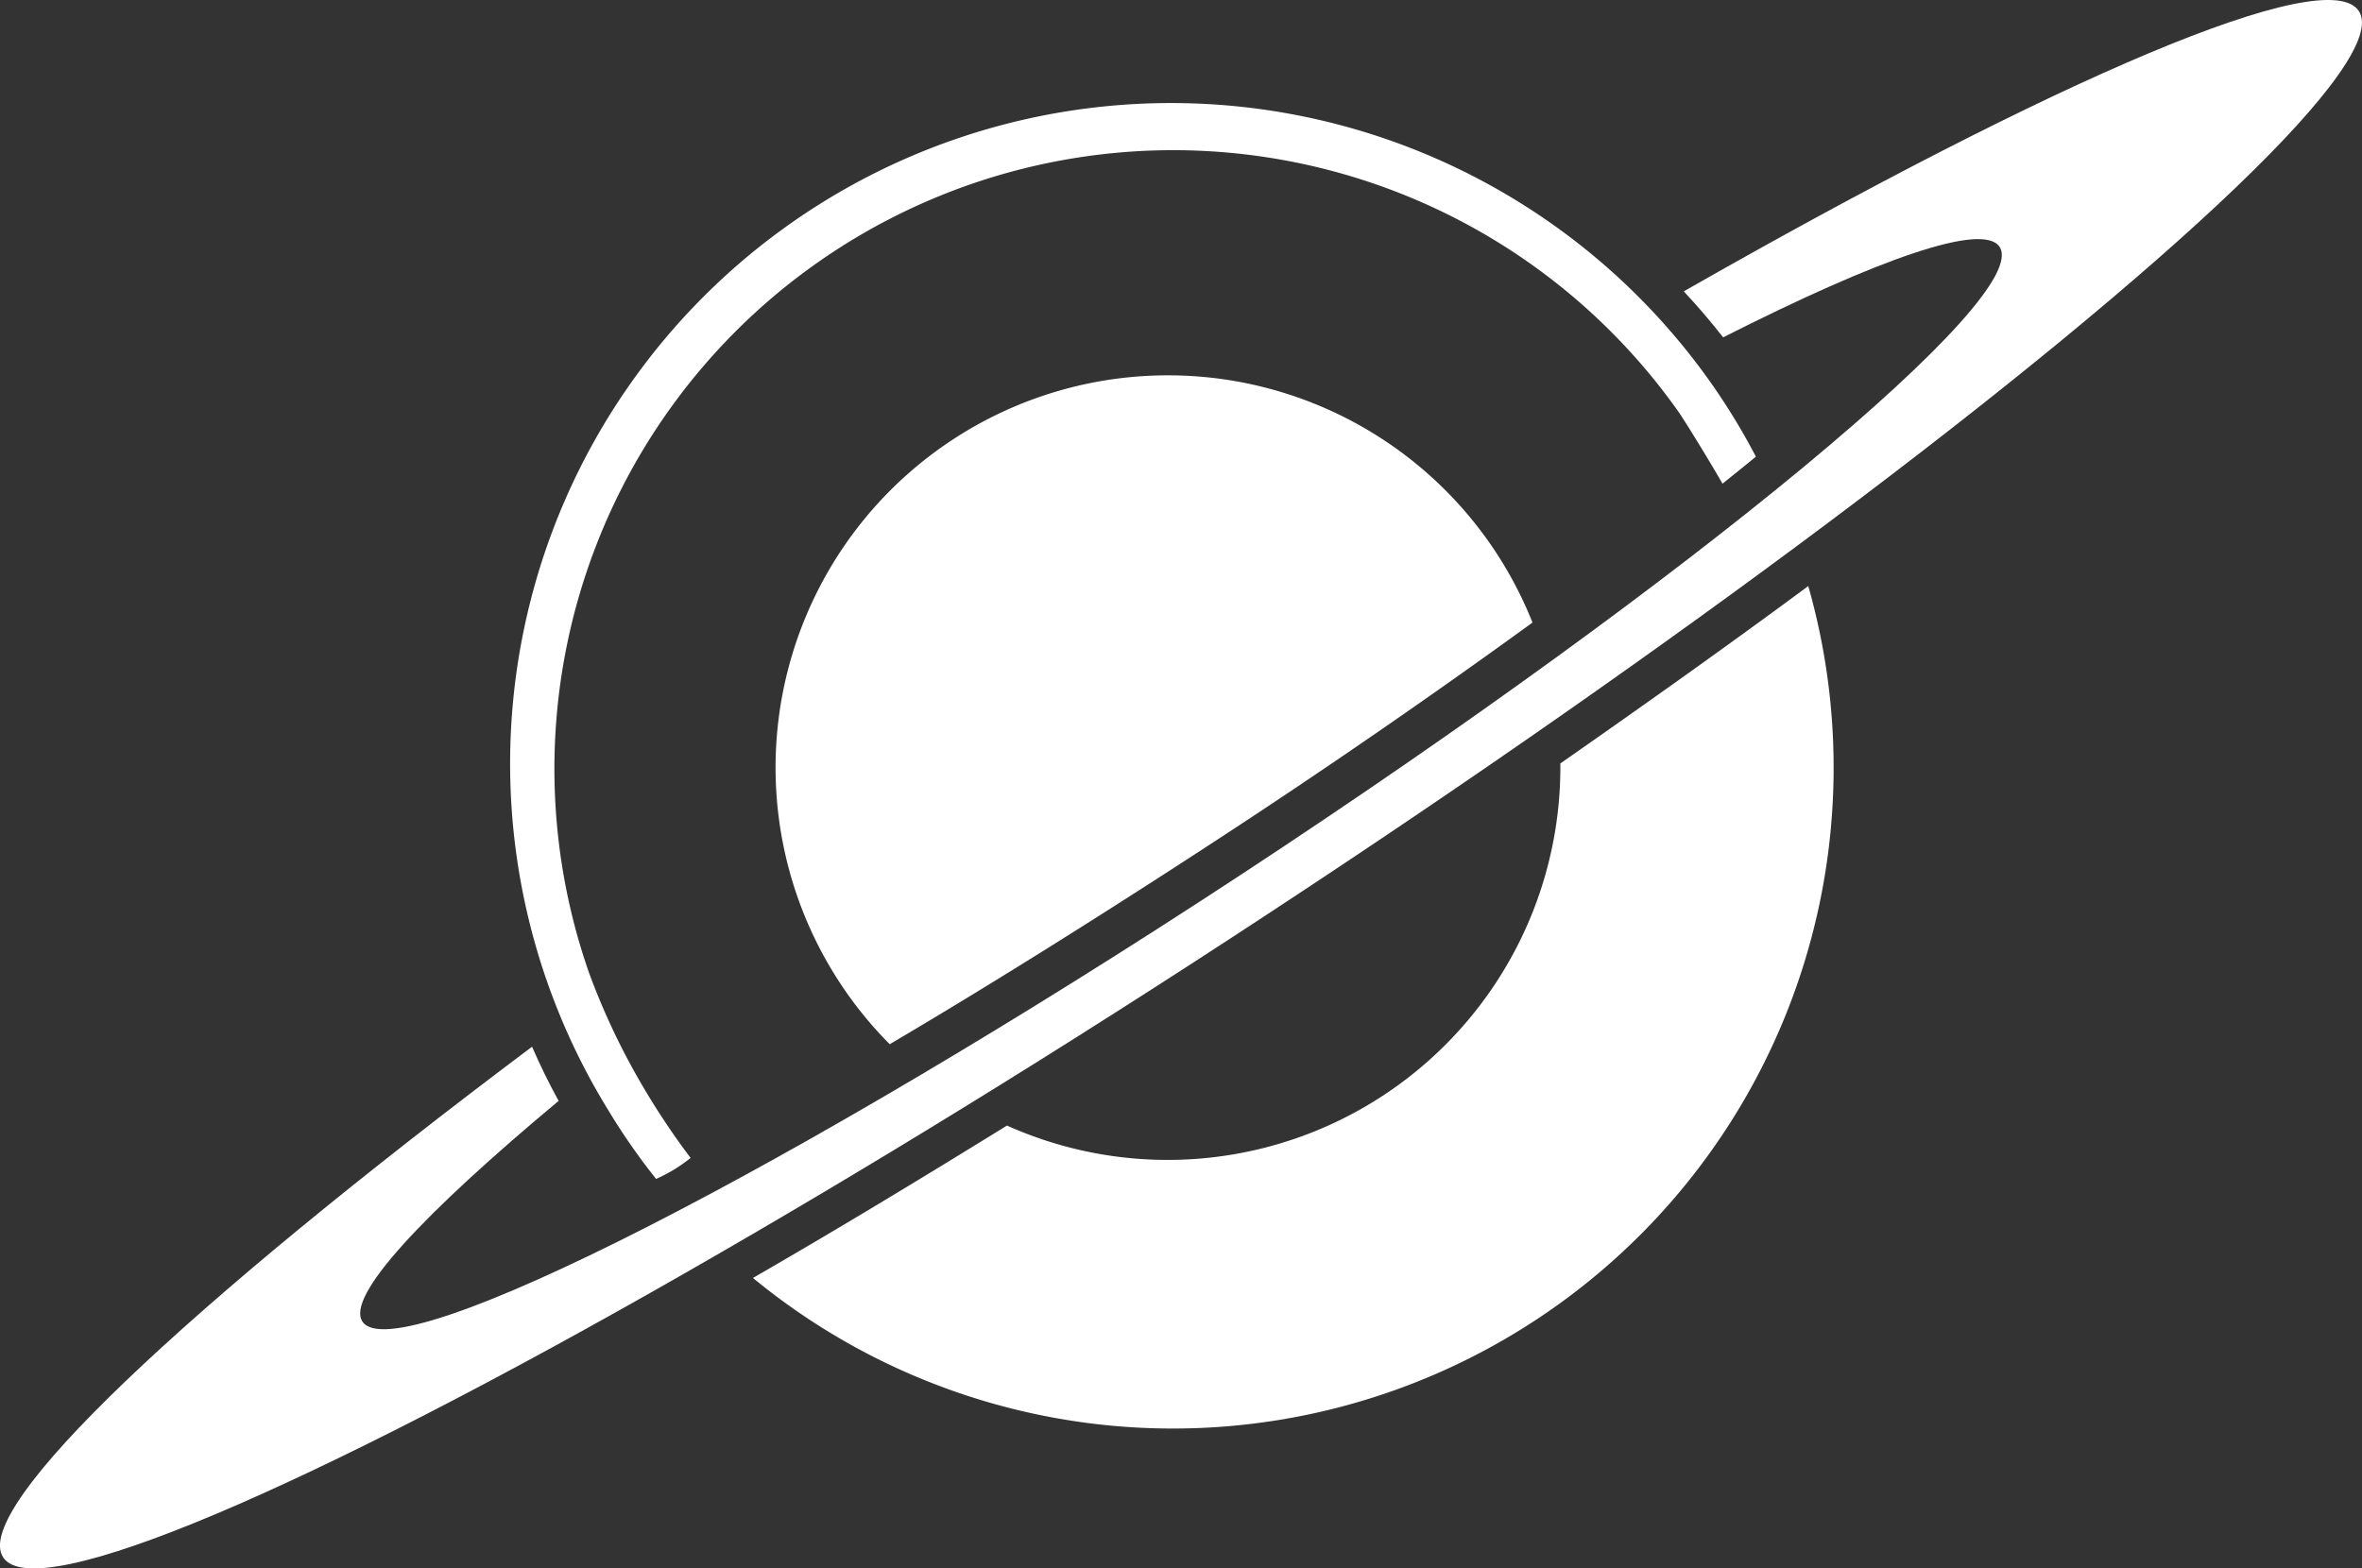 <svg xmlns="http://www.w3.org/2000/svg" viewBox="0 0 245.91 163.33"><rect x="0" y="0" width="245.91" height="163.33" fill="#333333" stroke="none"/><defs><style>.cls-1{fill:#fff;}</style></defs><title>logo-blanco</title><g id="Capa_2" data-name="Capa 2"><g id="logo-blanco"><g id="Logo"><path class="cls-1" d="M190.9,80A68.79,68.79,0,0,1,78.39,133.08c8.68-5,17.58-10.39,26.45-15.87l.47.21A40.89,40.89,0,0,0,162.45,80v0c0-.17,0-.33,0-.5,9-6.28,17.69-12.46,25.81-18.47A68.9,68.9,0,0,1,190.9,80Z"/><path class="cls-1" d="M182.81,47.56c-.33.26-.66.54-1,.81-.81.66-1.64,1.32-2.48,2-.72-1.3-3.81-6.41-4.68-7.63A64.42,64.42,0,0,0,61.32,101.29a72.62,72.62,0,0,0,5.7,12,77.07,77.07,0,0,0,4.88,7.29,16.57,16.57,0,0,1-1.59,1.13,17.41,17.41,0,0,1-2,1.06,66.5,66.5,0,0,1-5-7.19,68.8,68.8,0,0,1,115-75.45A67.57,67.57,0,0,1,182.81,47.56Z"/><path class="cls-1" d="M190.28,54.47c-16.91,12.66-36.8,26.61-58.4,40.78-21.43,14.08-42,26.7-60.22,37.13C32.28,154.93,3.7,167.3.33,162.18S19.42,136,55.39,109c.84,1.92,1.76,3.81,2.77,5.64C44,126.45,36,135,37.73,137.62s12.9-1.33,29.57-9.82c16.52-8.42,38.43-21.31,61.86-36.69,23.64-15.52,44.32-30.63,58.63-42.49s22.1-20.31,20.39-22.91-12.55,1.2-28.78,9.42c-1.3-1.65-2.66-3.25-4.1-4.79C214.14,8.17,242.25-3.93,245.58,1.15S226.39,27.44,190.28,54.47Z"/><path class="cls-1" d="M159.55,64.83c-10.05,7.3-21.16,15-32.8,22.6s-23.32,14.94-34.12,21.31a40.85,40.85,0,1,1,66.92-43.91Z"/></g></g></g></svg>